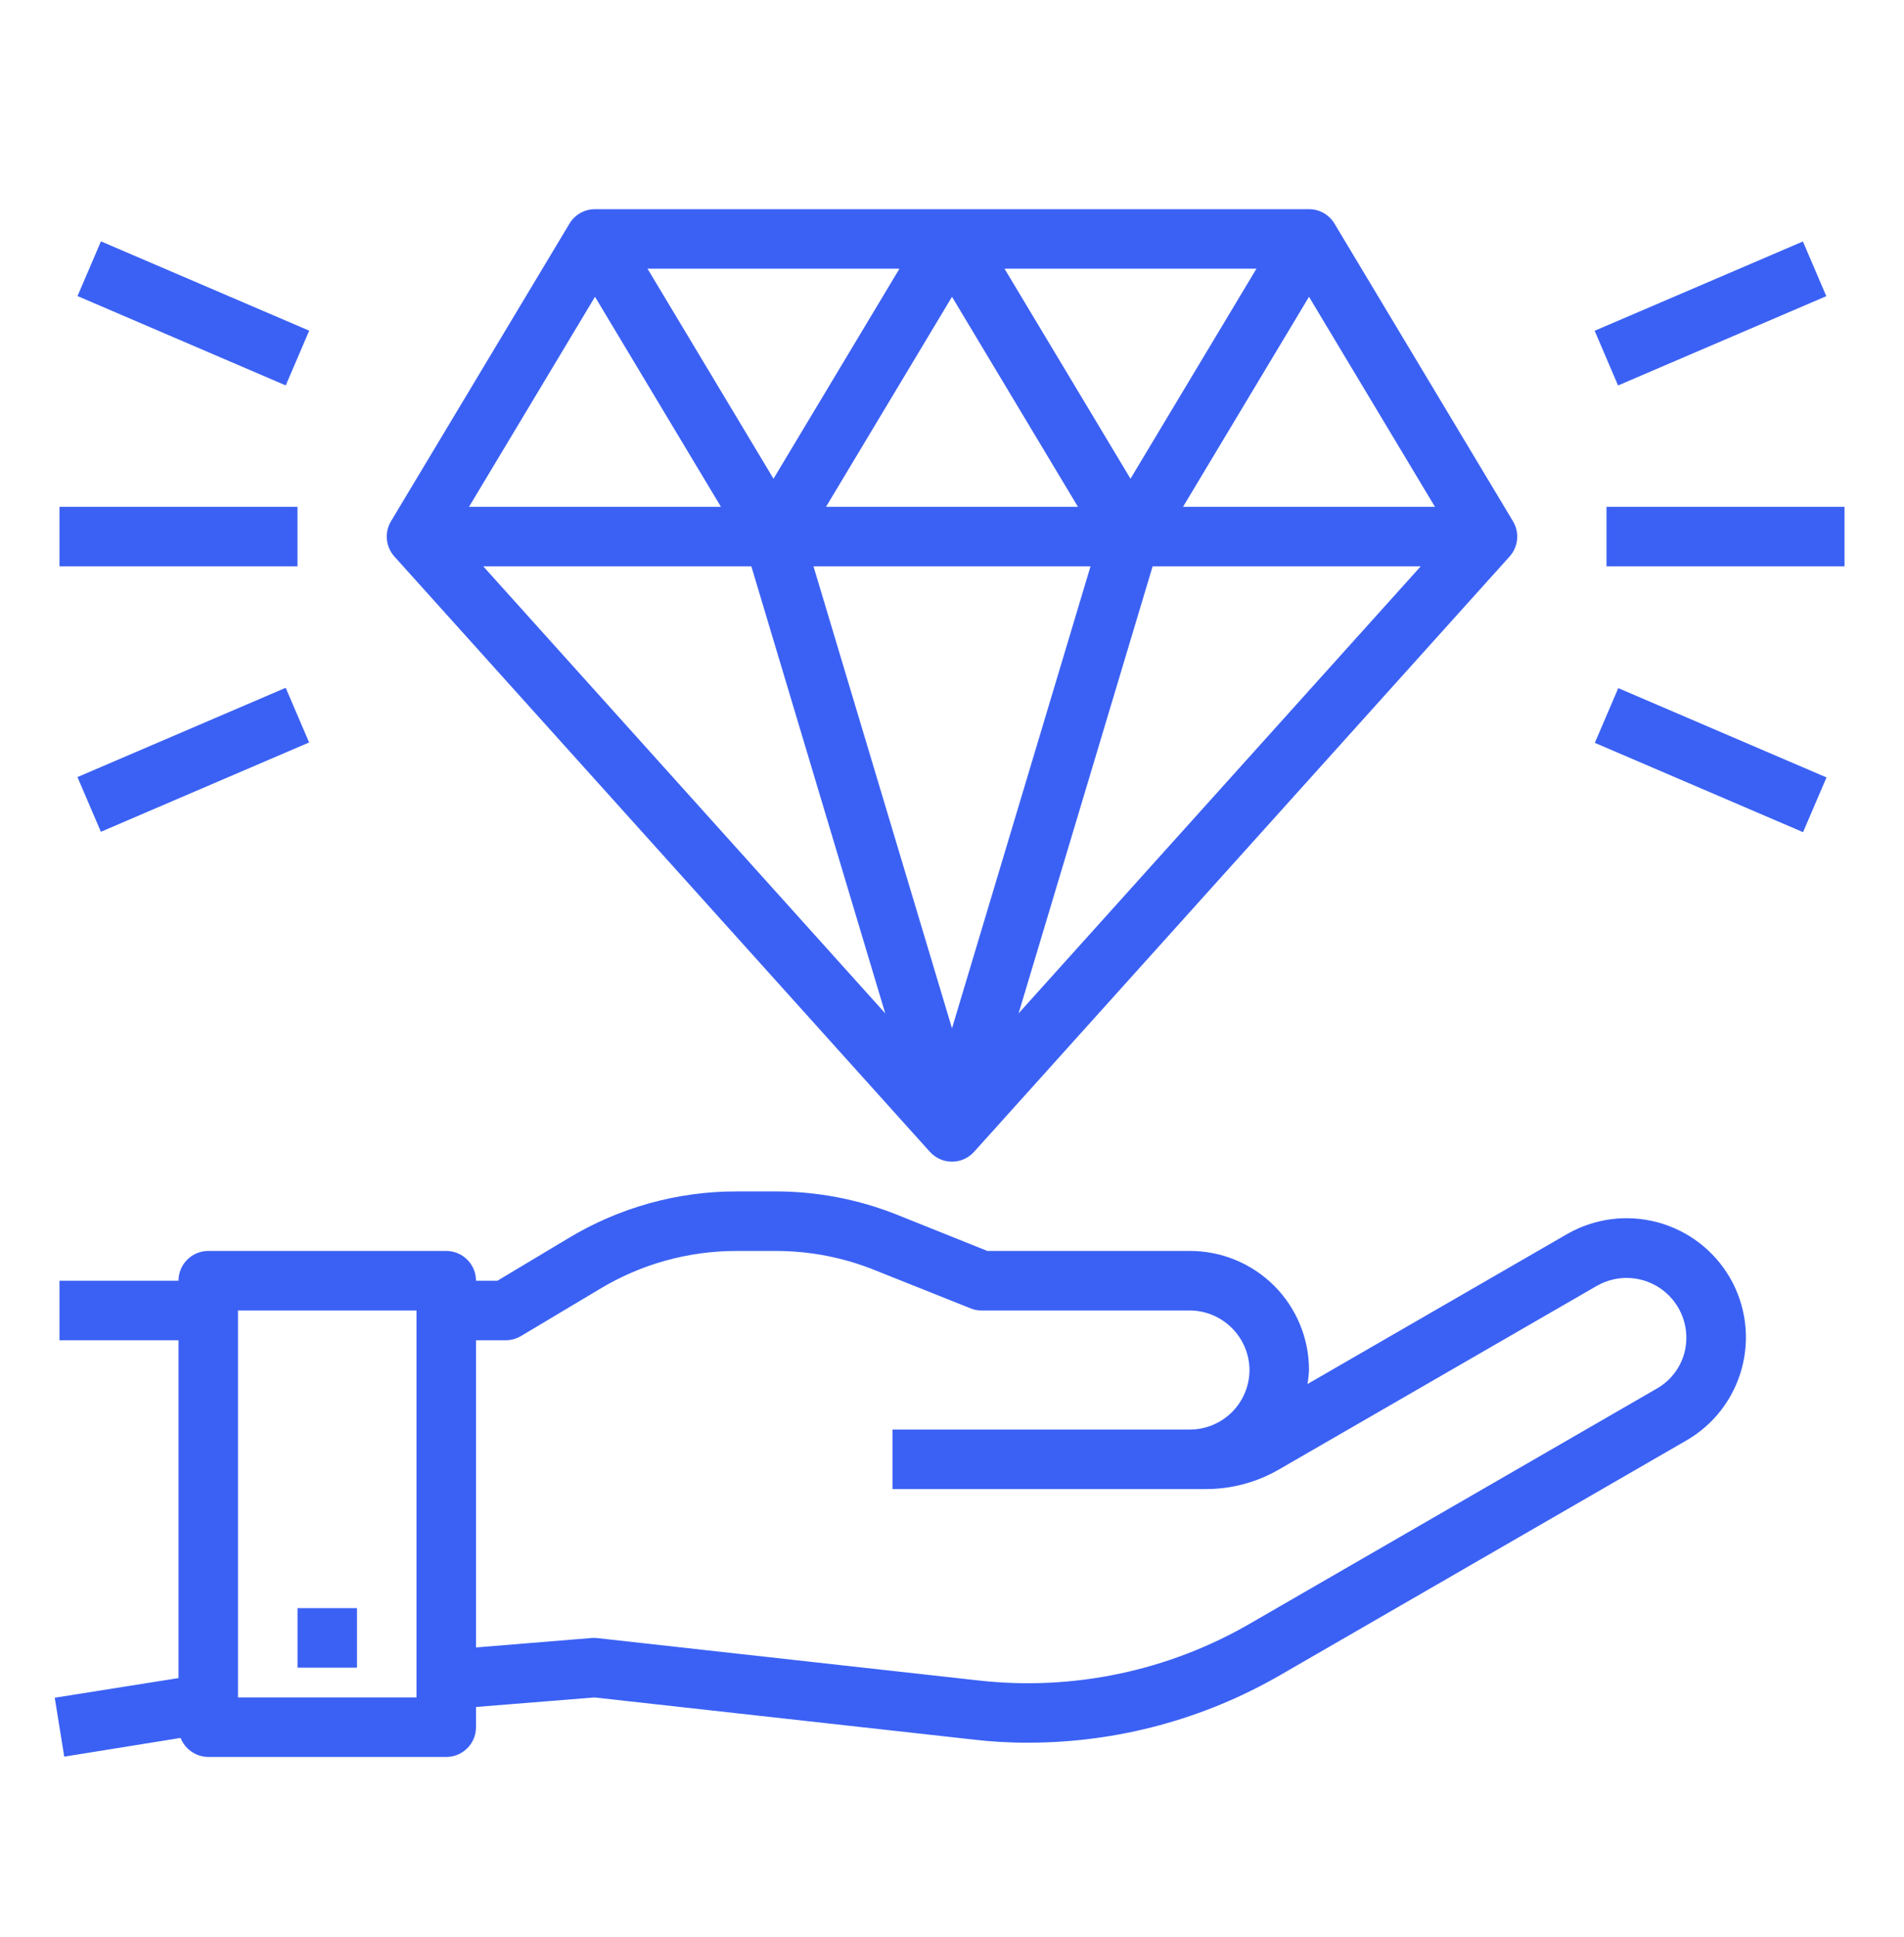 <svg width="60" height="61" viewBox="0 0 60 61" fill="none" xmlns="http://www.w3.org/2000/svg">
<path d="M29.303 36.278C29.391 36.375 29.498 36.453 29.618 36.507C29.738 36.56 29.868 36.588 30 36.588C30.131 36.588 30.261 36.56 30.381 36.507C30.501 36.453 30.608 36.375 30.696 36.278L47.571 17.528C47.706 17.378 47.788 17.19 47.808 16.99C47.827 16.79 47.781 16.59 47.678 16.418L42.053 7.043C41.97 6.904 41.852 6.789 41.711 6.709C41.57 6.63 41.411 6.588 41.25 6.588H18.75C18.588 6.588 18.429 6.63 18.288 6.709C18.147 6.789 18.029 6.904 17.946 7.043L12.321 16.418C12.218 16.59 12.172 16.79 12.192 16.99C12.211 17.19 12.294 17.378 12.428 17.528L29.303 36.278ZM34.365 17.838L30 32.388L25.635 17.838H34.365ZM26.03 15.963L30 9.348L33.969 15.963H26.03ZM36.322 17.838H44.77L32.099 31.917L36.322 17.838ZM31.655 8.463H39.594L35.625 15.078L31.655 8.463ZM24.375 15.078L20.405 8.463H28.344L24.375 15.078ZM22.719 15.963H14.78L18.75 9.348L22.719 15.963ZM23.677 17.838L27.896 31.917L15.229 17.838H23.677ZM45.219 15.963H37.28L41.25 9.348L45.219 15.963ZM50.625 15.963H58.125V17.838H50.625V15.963ZM50.252 10.418L56.814 7.606L57.552 9.328L50.989 12.141L50.252 10.418ZM50.257 23.397L50.996 21.673L57.558 24.486L56.819 26.21L50.257 23.397ZM1.875 15.963H9.375V17.838H1.875V15.963ZM2.443 9.325L3.181 7.602L9.744 10.415L9.004 12.139L2.443 9.325ZM2.441 24.475L9.003 21.663L9.741 23.385L3.179 26.198L2.441 24.475ZM54.515 40.244C54.016 39.384 53.196 38.756 52.235 38.498C51.275 38.24 50.251 38.372 49.387 38.866L41.203 43.591C41.228 43.445 41.244 43.298 41.25 43.15C41.25 42.658 41.154 42.17 40.965 41.715C40.777 41.259 40.501 40.846 40.153 40.497C39.804 40.149 39.391 39.873 38.935 39.685C38.48 39.496 37.992 39.4 37.5 39.4H31.115L28.284 38.266C27.062 37.776 25.757 37.525 24.44 37.525H23.221C21.352 37.522 19.516 38.031 17.915 38.997L15.675 40.338H15C15 40.089 14.901 39.851 14.725 39.675C14.549 39.499 14.311 39.4 14.062 39.4H6.562C6.313 39.4 6.075 39.499 5.899 39.675C5.723 39.851 5.625 40.089 5.625 40.338H1.875V42.213H5.625V52.853L1.725 53.472L2.025 55.328L5.69 54.738C5.76 54.913 5.88 55.064 6.035 55.17C6.19 55.277 6.374 55.336 6.562 55.338H14.062C14.311 55.338 14.549 55.239 14.725 55.063C14.901 54.888 15 54.649 15 54.4V53.763L18.731 53.463L30.628 54.785C31.222 54.856 31.82 54.891 32.418 54.888C35.207 54.885 37.946 54.147 40.359 52.75L53.137 45.372C53.565 45.127 53.94 44.799 54.241 44.408C54.541 44.017 54.762 43.571 54.89 43.094C55.018 42.618 55.051 42.121 54.987 41.632C54.922 41.143 54.762 40.671 54.515 40.244ZM13.125 53.463H7.5V41.275H13.125V53.463ZM53.081 42.607C53.017 42.845 52.907 43.068 52.755 43.263C52.604 43.458 52.415 43.62 52.2 43.741L39.422 51.119C36.828 52.629 33.816 53.263 30.834 52.928L18.853 51.597C18.794 51.59 18.734 51.586 18.675 51.588L15 51.888V42.213H15.937C16.105 42.213 16.27 42.167 16.415 42.082L18.881 40.61C20.189 39.816 21.691 39.397 23.221 39.4H24.44C25.517 39.399 26.583 39.605 27.581 40.01L30.59 41.21C30.7 41.255 30.818 41.277 30.937 41.275H37.5C37.996 41.279 38.471 41.478 38.821 41.829C39.172 42.179 39.371 42.654 39.375 43.15C39.373 43.647 39.175 44.123 38.824 44.475C38.472 44.826 37.996 45.024 37.5 45.025H28.125V46.9H37.978C38.801 46.905 39.611 46.688 40.322 46.272L50.325 40.497C50.646 40.314 51.015 40.229 51.385 40.254C51.754 40.279 52.108 40.412 52.403 40.638C52.697 40.863 52.918 41.17 53.039 41.52C53.159 41.87 53.174 42.248 53.081 42.607Z" fill="#3B61F4"/>
<path d="M9.375 50.65H11.25V52.525H9.375V50.65Z" fill="#3B61F4"/>
</svg>
